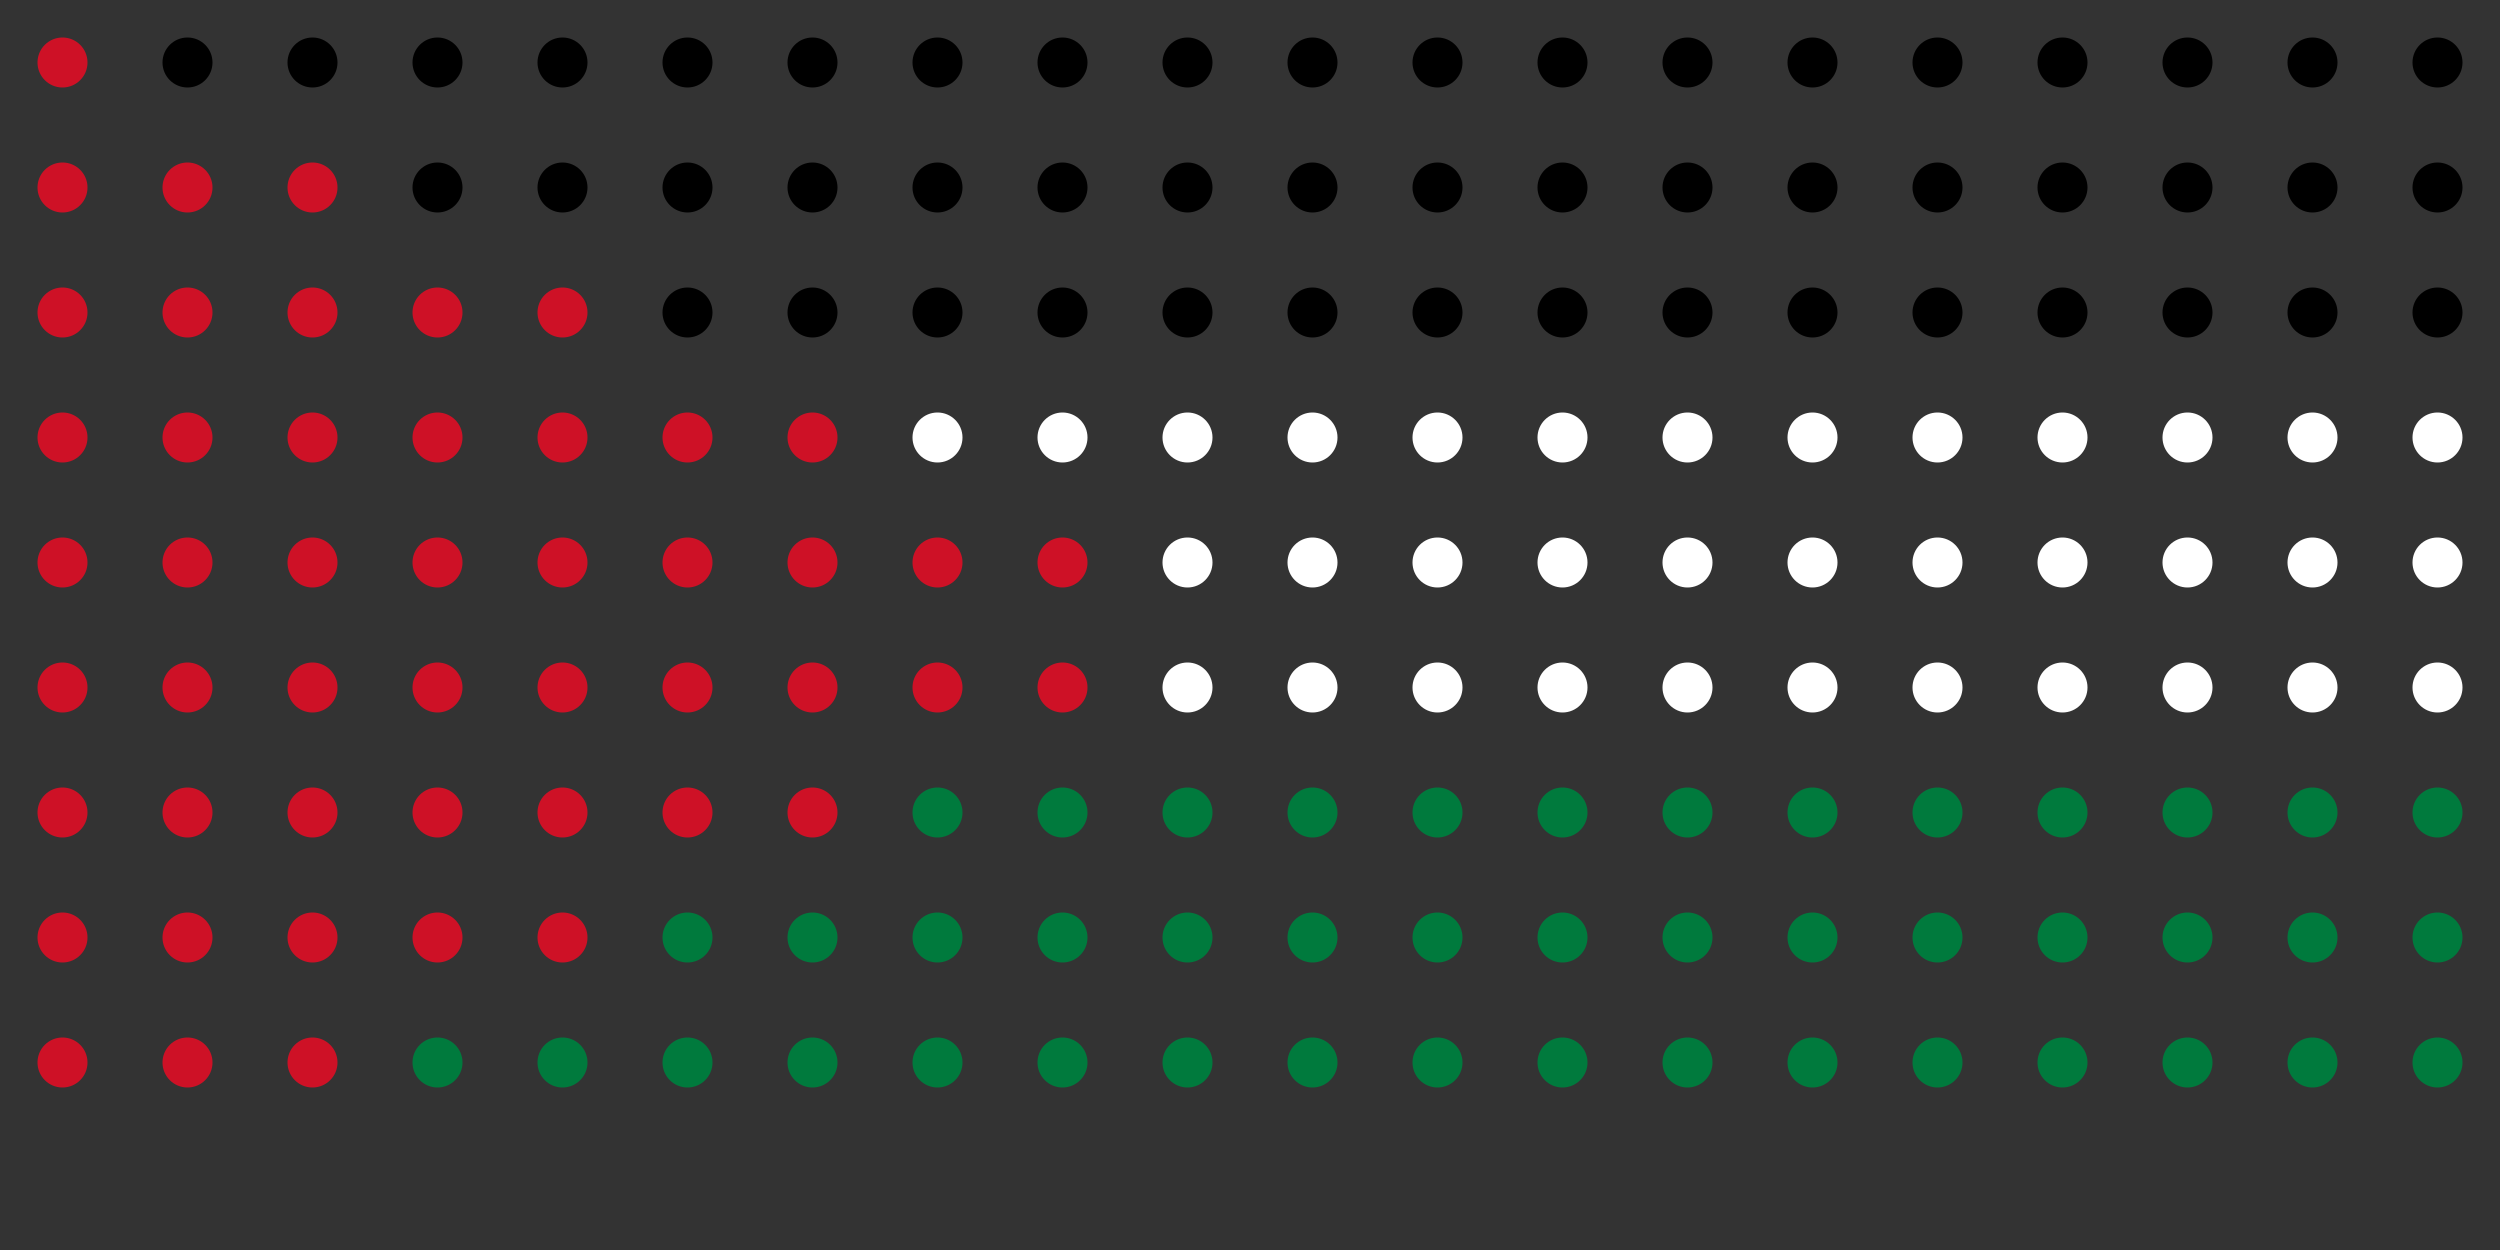 <svg xmlns="http://www.w3.org/2000/svg" viewBox="0 0 200 100" width="1200" height="600" role="img" aria-label="Palestine flag made of dots" preserveAspectRatio="xMidYMid meet">
  <rect x="0" y="0" width="200" height="100" fill="#333333" stroke="none"/>
  <title>Palestine flag made of dots</title>
  <style>
    @keyframes pulse {
      0% { opacity: 0.8; }
      50% { opacity: 1; }
      100% { opacity: 0.8; }
    }
    .red { animation: pulse 2.5s ease-in-out infinite; }
  </style>
  <!-- Dots grid (no patterns; compatible with GitHub SVG sanitization) -->
  <!-- Rows at y = 5,15,25,35,45,55,65,75,85 and columns x = 5..195 step 10 (9 rows total) -->

  <!-- y = 5 (black stripe; red at x=5) -->
  <circle cx="5" cy="5" r="2" class="red" fill="#CE1126"/>
  <circle cx="15" cy="5" r="2" fill="#000000"/>
  <circle cx="25" cy="5" r="2" fill="#000000"/>
  <circle cx="35" cy="5" r="2" fill="#000000"/>
  <circle cx="45" cy="5" r="2" fill="#000000"/>
  <circle cx="55" cy="5" r="2" fill="#000000"/>
  <circle cx="65" cy="5" r="2" fill="#000000"/>
  <circle cx="75" cy="5" r="2" fill="#000000"/>
  <circle cx="85" cy="5" r="2" fill="#000000"/>
  <circle cx="95" cy="5" r="2" fill="#000000"/>
  <circle cx="105" cy="5" r="2" fill="#000000"/>
  <circle cx="115" cy="5" r="2" fill="#000000"/>
  <circle cx="125" cy="5" r="2" fill="#000000"/>
  <circle cx="135" cy="5" r="2" fill="#000000"/>
  <circle cx="145" cy="5" r="2" fill="#000000"/>
  <circle cx="155" cy="5" r="2" fill="#000000"/>
  <circle cx="165" cy="5" r="2" fill="#000000"/>
  <circle cx="175" cy="5" r="2" fill="#000000"/>
  <circle cx="185" cy="5" r="2" fill="#000000"/>
  <circle cx="195" cy="5" r="2" fill="#000000"/>

  <!-- y = 15 (black stripe; red at x <= 30) -->
  <circle cx="5" cy="15" r="2" class="red" fill="#CE1126"/>
  <circle cx="15" cy="15" r="2" class="red" fill="#CE1126"/>
  <circle cx="25" cy="15" r="2" class="red" fill="#CE1126"/>
  <circle cx="35" cy="15" r="2" fill="#000000"/>
  <circle cx="45" cy="15" r="2" fill="#000000"/>
  <circle cx="55" cy="15" r="2" fill="#000000"/>
  <circle cx="65" cy="15" r="2" fill="#000000"/>
  <circle cx="75" cy="15" r="2" fill="#000000"/>
  <circle cx="85" cy="15" r="2" fill="#000000"/>
  <circle cx="95" cy="15" r="2" fill="#000000"/>
  <circle cx="105" cy="15" r="2" fill="#000000"/>
  <circle cx="115" cy="15" r="2" fill="#000000"/>
  <circle cx="125" cy="15" r="2" fill="#000000"/>
  <circle cx="135" cy="15" r="2" fill="#000000"/>
  <circle cx="145" cy="15" r="2" fill="#000000"/>
  <circle cx="155" cy="15" r="2" fill="#000000"/>
  <circle cx="165" cy="15" r="2" fill="#000000"/>
  <circle cx="175" cy="15" r="2" fill="#000000"/>
  <circle cx="185" cy="15" r="2" fill="#000000"/>
  <circle cx="195" cy="15" r="2" fill="#000000"/>

  <!-- y = 25 (black stripe; red at x <= 50) -->
  <circle cx="5" cy="25" r="2" class="red" fill="#CE1126"/>
  <circle cx="15" cy="25" r="2" class="red" fill="#CE1126"/>
  <circle cx="25" cy="25" r="2" class="red" fill="#CE1126"/>
  <circle cx="35" cy="25" r="2" class="red" fill="#CE1126"/>
  <circle cx="45" cy="25" r="2" class="red" fill="#CE1126"/>
  <circle cx="55" cy="25" r="2" fill="#000000"/>
  <circle cx="65" cy="25" r="2" fill="#000000"/>
  <circle cx="75" cy="25" r="2" fill="#000000"/>
  <circle cx="85" cy="25" r="2" fill="#000000"/>
  <circle cx="95" cy="25" r="2" fill="#000000"/>
  <circle cx="105" cy="25" r="2" fill="#000000"/>
  <circle cx="115" cy="25" r="2" fill="#000000"/>
  <circle cx="125" cy="25" r="2" fill="#000000"/>
  <circle cx="135" cy="25" r="2" fill="#000000"/>
  <circle cx="145" cy="25" r="2" fill="#000000"/>
  <circle cx="155" cy="25" r="2" fill="#000000"/>
  <circle cx="165" cy="25" r="2" fill="#000000"/>
  <circle cx="175" cy="25" r="2" fill="#000000"/>
  <circle cx="185" cy="25" r="2" fill="#000000"/>
  <circle cx="195" cy="25" r="2" fill="#000000"/>

  <!-- y = 35 (white stripe; red at x <= 70) -->
  <circle cx="5" cy="35" r="2" class="red" fill="#CE1126"/>
  <circle cx="15" cy="35" r="2" class="red" fill="#CE1126"/>
  <circle cx="25" cy="35" r="2" class="red" fill="#CE1126"/>
  <circle cx="35" cy="35" r="2" class="red" fill="#CE1126"/>
  <circle cx="45" cy="35" r="2" class="red" fill="#CE1126"/>
  <circle cx="55" cy="35" r="2" class="red" fill="#CE1126"/>
  <circle cx="65" cy="35" r="2" class="red" fill="#CE1126"/>
  <circle cx="75" cy="35" r="2" fill="#ffffff"/>
  <circle cx="85" cy="35" r="2" fill="#ffffff"/>
  <circle cx="95" cy="35" r="2" fill="#ffffff"/>
  <circle cx="105" cy="35" r="2" fill="#ffffff"/>
  <circle cx="115" cy="35" r="2" fill="#ffffff"/>
  <circle cx="125" cy="35" r="2" fill="#ffffff"/>
  <circle cx="135" cy="35" r="2" fill="#ffffff"/>
  <circle cx="145" cy="35" r="2" fill="#ffffff"/>
  <circle cx="155" cy="35" r="2" fill="#ffffff"/>
  <circle cx="165" cy="35" r="2" fill="#ffffff"/>
  <circle cx="175" cy="35" r="2" fill="#ffffff"/>
  <circle cx="185" cy="35" r="2" fill="#ffffff"/>
  <circle cx="195" cy="35" r="2" fill="#ffffff"/>

  <!-- y = 45 (white stripe; red at x <= 90) -->
  <circle cx="5" cy="45" r="2" class="red" fill="#CE1126"/>
  <circle cx="15" cy="45" r="2" class="red" fill="#CE1126"/>
  <circle cx="25" cy="45" r="2" class="red" fill="#CE1126"/>
  <circle cx="35" cy="45" r="2" class="red" fill="#CE1126"/>
  <circle cx="45" cy="45" r="2" class="red" fill="#CE1126"/>
  <circle cx="55" cy="45" r="2" class="red" fill="#CE1126"/>
  <circle cx="65" cy="45" r="2" class="red" fill="#CE1126"/>
  <circle cx="75" cy="45" r="2" class="red" fill="#CE1126"/>
  <circle cx="85" cy="45" r="2" class="red" fill="#CE1126"/>
  <circle cx="95" cy="45" r="2" fill="#ffffff"/>
  <circle cx="105" cy="45" r="2" fill="#ffffff"/>
  <circle cx="115" cy="45" r="2" fill="#ffffff"/>
  <circle cx="125" cy="45" r="2" fill="#ffffff"/>
  <circle cx="135" cy="45" r="2" fill="#ffffff"/>
  <circle cx="145" cy="45" r="2" fill="#ffffff"/>
  <circle cx="155" cy="45" r="2" fill="#ffffff"/>
  <circle cx="165" cy="45" r="2" fill="#ffffff"/>
  <circle cx="175" cy="45" r="2" fill="#ffffff"/>
  <circle cx="185" cy="45" r="2" fill="#ffffff"/>
  <circle cx="195" cy="45" r="2" fill="#ffffff"/>

  <!-- y = 55 (white stripe; red at x <= 90) -->
  <circle cx="5" cy="55" r="2" class="red" fill="#CE1126"/>
  <circle cx="15" cy="55" r="2" class="red" fill="#CE1126"/>
  <circle cx="25" cy="55" r="2" class="red" fill="#CE1126"/>
  <circle cx="35" cy="55" r="2" class="red" fill="#CE1126"/>
  <circle cx="45" cy="55" r="2" class="red" fill="#CE1126"/>
  <circle cx="55" cy="55" r="2" class="red" fill="#CE1126"/>
  <circle cx="65" cy="55" r="2" class="red" fill="#CE1126"/>
  <circle cx="75" cy="55" r="2" class="red" fill="#CE1126"/>
  <circle cx="85" cy="55" r="2" class="red" fill="#CE1126"/>
  <circle cx="95" cy="55" r="2" fill="#ffffff"/>
  <circle cx="105" cy="55" r="2" fill="#ffffff"/>
  <circle cx="115" cy="55" r="2" fill="#ffffff"/>
  <circle cx="125" cy="55" r="2" fill="#ffffff"/>
  <circle cx="135" cy="55" r="2" fill="#ffffff"/>
  <circle cx="145" cy="55" r="2" fill="#ffffff"/>
  <circle cx="155" cy="55" r="2" fill="#ffffff"/>
  <circle cx="165" cy="55" r="2" fill="#ffffff"/>
  <circle cx="175" cy="55" r="2" fill="#ffffff"/>
  <circle cx="185" cy="55" r="2" fill="#ffffff"/>
  <circle cx="195" cy="55" r="2" fill="#ffffff"/>

  <!-- y = 65 (green stripe; red at x <= 70) -->
  <circle cx="5" cy="65" r="2" class="red" fill="#CE1126"/>
  <circle cx="15" cy="65" r="2" class="red" fill="#CE1126"/>
  <circle cx="25" cy="65" r="2" class="red" fill="#CE1126"/>
  <circle cx="35" cy="65" r="2" class="red" fill="#CE1126"/>
  <circle cx="45" cy="65" r="2" class="red" fill="#CE1126"/>
  <circle cx="55" cy="65" r="2" class="red" fill="#CE1126"/>
  <circle cx="65" cy="65" r="2" class="red" fill="#CE1126"/>
  <circle cx="75" cy="65" r="2" fill="#007A3D"/>
  <circle cx="85" cy="65" r="2" fill="#007A3D"/>
  <circle cx="95" cy="65" r="2" fill="#007A3D"/>
  <circle cx="105" cy="65" r="2" fill="#007A3D"/>
  <circle cx="115" cy="65" r="2" fill="#007A3D"/>
  <circle cx="125" cy="65" r="2" fill="#007A3D"/>
  <circle cx="135" cy="65" r="2" fill="#007A3D"/>
  <circle cx="145" cy="65" r="2" fill="#007A3D"/>
  <circle cx="155" cy="65" r="2" fill="#007A3D"/>
  <circle cx="165" cy="65" r="2" fill="#007A3D"/>
  <circle cx="175" cy="65" r="2" fill="#007A3D"/>
  <circle cx="185" cy="65" r="2" fill="#007A3D"/>
  <circle cx="195" cy="65" r="2" fill="#007A3D"/>

  <!-- y = 75 (green stripe; red at x <= 50) -->
  <circle cx="5" cy="75" r="2" class="red" fill="#CE1126"/>
  <circle cx="15" cy="75" r="2" class="red" fill="#CE1126"/>
  <circle cx="25" cy="75" r="2" class="red" fill="#CE1126"/>
  <circle cx="35" cy="75" r="2" class="red" fill="#CE1126"/>
  <circle cx="45" cy="75" r="2" class="red" fill="#CE1126"/>
  <circle cx="55" cy="75" r="2" fill="#007A3D"/>
  <circle cx="65" cy="75" r="2" fill="#007A3D"/>
  <circle cx="75" cy="75" r="2" fill="#007A3D"/>
  <circle cx="85" cy="75" r="2" fill="#007A3D"/>
  <circle cx="95" cy="75" r="2" fill="#007A3D"/>
  <circle cx="105" cy="75" r="2" fill="#007A3D"/>
  <circle cx="115" cy="75" r="2" fill="#007A3D"/>
  <circle cx="125" cy="75" r="2" fill="#007A3D"/>
  <circle cx="135" cy="75" r="2" fill="#007A3D"/>
  <circle cx="145" cy="75" r="2" fill="#007A3D"/>
  <circle cx="155" cy="75" r="2" fill="#007A3D"/>
  <circle cx="165" cy="75" r="2" fill="#007A3D"/>
  <circle cx="175" cy="75" r="2" fill="#007A3D"/>
  <circle cx="185" cy="75" r="2" fill="#007A3D"/>
  <circle cx="195" cy="75" r="2" fill="#007A3D"/>

  <!-- y = 85 (green stripe; red at x <= 30) -->
  <circle cx="5" cy="85" r="2" class="red" fill="#CE1126"/>
  <circle cx="15" cy="85" r="2" class="red" fill="#CE1126"/>
  <circle cx="25" cy="85" r="2" class="red" fill="#CE1126"/>
  <circle cx="35" cy="85" r="2" fill="#007A3D"/>
  <circle cx="45" cy="85" r="2" fill="#007A3D"/>
  <circle cx="55" cy="85" r="2" fill="#007A3D"/>
  <circle cx="65" cy="85" r="2" fill="#007A3D"/>
  <circle cx="75" cy="85" r="2" fill="#007A3D"/>
  <circle cx="85" cy="85" r="2" fill="#007A3D"/>
  <circle cx="95" cy="85" r="2" fill="#007A3D"/>
  <circle cx="105" cy="85" r="2" fill="#007A3D"/>
  <circle cx="115" cy="85" r="2" fill="#007A3D"/>
  <circle cx="125" cy="85" r="2" fill="#007A3D"/>
  <circle cx="135" cy="85" r="2" fill="#007A3D"/>
  <circle cx="145" cy="85" r="2" fill="#007A3D"/>
  <circle cx="155" cy="85" r="2" fill="#007A3D"/>
  <circle cx="165" cy="85" r="2" fill="#007A3D"/>
  <circle cx="175" cy="85" r="2" fill="#007A3D"/>
  <circle cx="185" cy="85" r="2" fill="#007A3D"/>
  <circle cx="195" cy="85" r="2" fill="#007A3D"/>

  
</svg>


